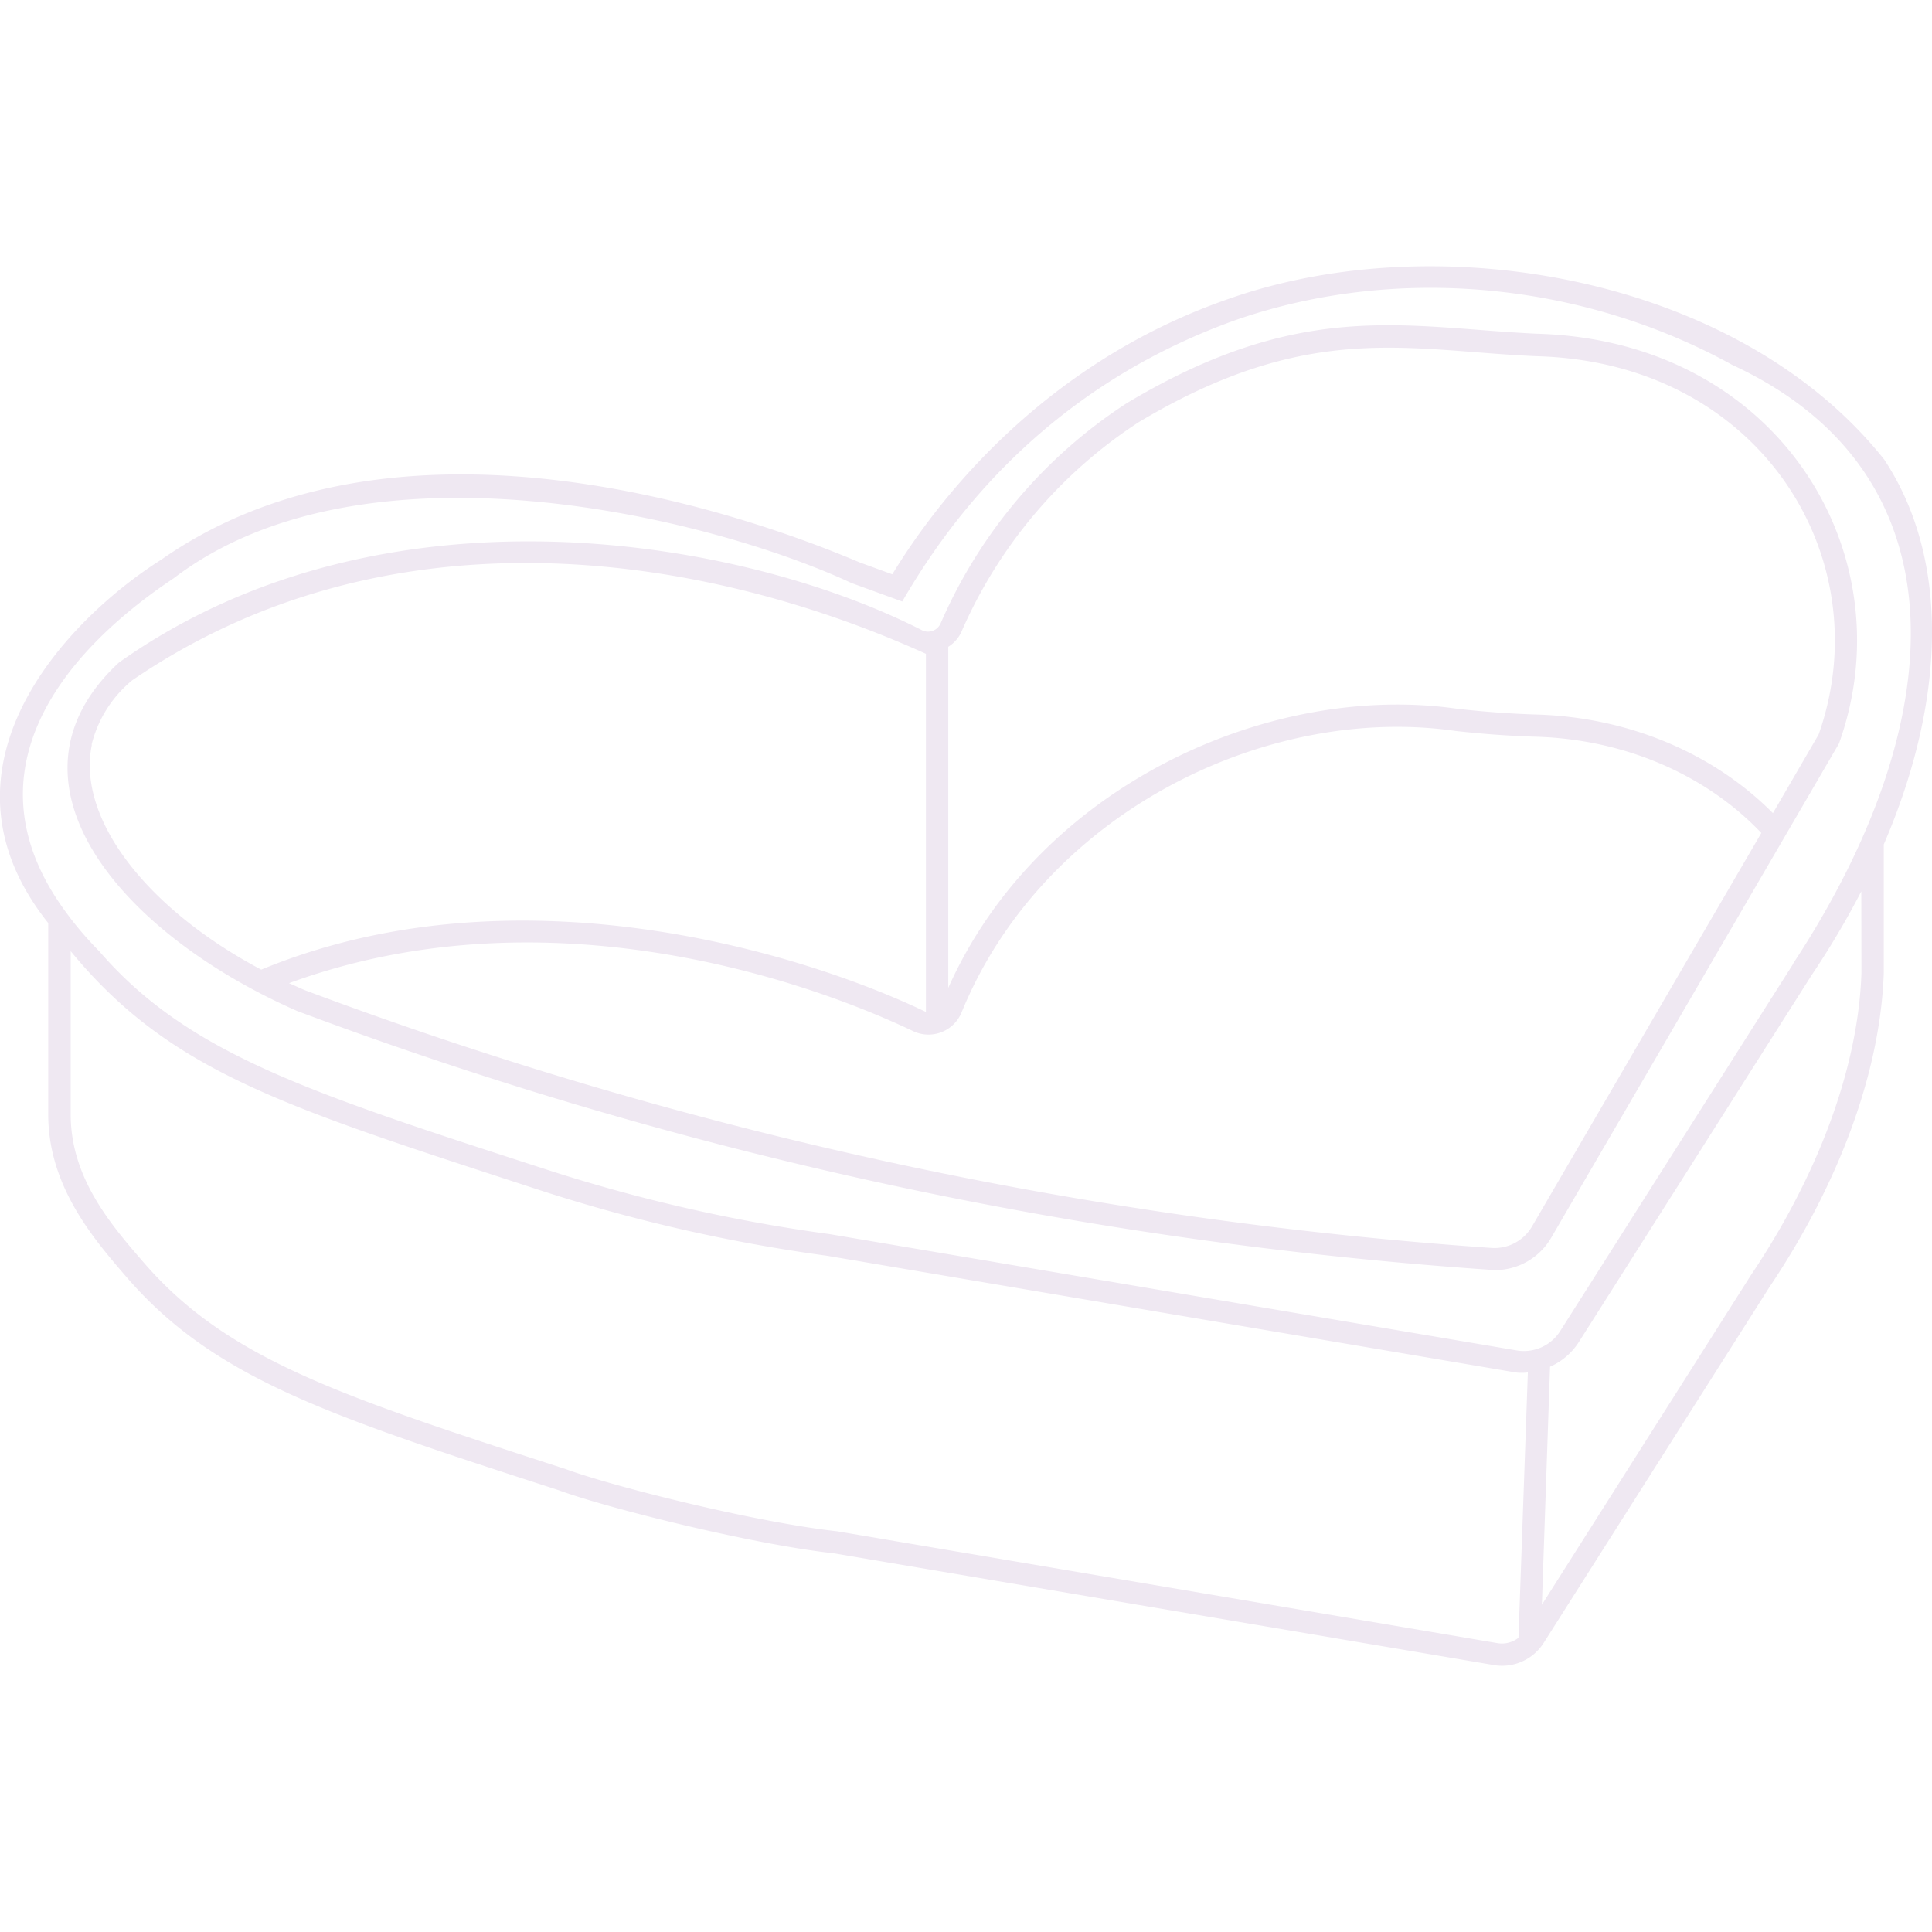 <svg id="Layer_1" data-name="Layer 1" xmlns="http://www.w3.org/2000/svg" viewBox="0 0 270 270"><defs><style>.cls-1{fill:#efe8f2;}</style></defs><path class="cls-1" d="M263.32,64.22C243,38.66,201.19,31.44,171.85,41.72,145.05,50.94,130.33,71,124.7,80.26l-4.58-1.67c-14.32-6.09-63.67-24.1-97.58-.38-13.48,8.54-33,29.21-15.8,50.79v26.74c0,10.08,6.35,17.41,11,22.8C30,192.68,46.08,197.89,78.11,208.27c6.64,2.45,26.82,7.52,38.37,8.8l92.28,15.62a6.57,6.57,0,0,0,1.16.1,6.88,6.88,0,0,0,5.82-3.21l31.52-49.67c9.84-14.64,15.52-30.21,16-43.9v-18C272.1,97.5,272.38,77.9,263.32,64.22ZM212.21,228.88a3.76,3.76,0,0,1-2.93.75L117,214c-11.45-1.26-31.31-6.26-37.88-8.67-31.48-10.21-47.28-15.33-59-28.85-4.56-5.26-10.24-11.81-10.24-20.73V132.93c14,17,30,21.76,65.26,33.3a230,230,0,0,0,40.41,9.26l95.91,16.25a6.49,6.49,0,0,0,2.06.06ZM260.14,136c-.45,13.07-5.94,28.07-15.48,42.26l-29.18,46L216.62,191a9.16,9.16,0,0,0,4-3.41l32.5-51.22a119.27,119.27,0,0,0,7-11.8Zm-9.57-1.25L218.05,186a6,6,0,0,1-6.11,2.72l-96-16.25a227.17,227.17,0,0,1-39.92-9.14c-33.17-10.75-49.82-16.15-62.16-30.4a49.11,49.11,0,0,1-4.06-4.66v-.14h-.1c-15-19.56-1.46-36.63,14.58-47.32C51,60.42,99.19,72.25,119,81.48l7.09,2.58c5.61-9.64,18.91-29.51,46.79-39.4C195.1,37,221,39.36,242.09,51,274.5,66,273.15,100.35,250.57,134.7Z"/><path class="cls-1" d="M214.8,46.64c-18.33-.85-32.82-5-57.34,9.71a69.79,69.79,0,0,0-26,30.75,1.92,1.92,0,0,1-2.56,1h0c-25.27-12.93-75.45-21.64-112.29,4.5C-1,108.92,16.31,130.2,41.51,141.28A591.08,591.08,0,0,0,208.89,177.5a9.1,9.1,0,0,0,7.9-4.54L257,103.91C266.49,77.5,248.58,47.59,214.8,46.64Zm-202,57.43a16.89,16.89,0,0,1,5.68-9c35.35-24.18,78.72-18.26,110.92-3.7v50.05c-17.64-8.46-57.5-20.54-92.89-5.91C20.46,127,10.7,114.36,12.84,104.07ZM214.1,171.4a6.08,6.08,0,0,1-5.66,3,589.12,589.12,0,0,1-165.78-36c-.77-.32-1.52-.68-2.27-1,34.7-12.72,70.53-1.25,87.24,6.71a5,5,0,0,0,6.72-2.55c11.37-27.93,42.61-43.2,69.05-39.41,3.82.43,7.62.7,11.3.81,12.32.37,23.69,5.28,31.45,13.45Zm40.06-68.76-6.39,11c-8.3-8.37-20.17-13.4-33-13.78-3.6-.11-7.32-.38-11.06-.8-26.25-3.8-58.58,10.74-71.19,39V90.39a4.87,4.87,0,0,0,1.8-2A66.67,66.67,0,0,1,159.14,59c23.79-14.22,37.55-10,55.56-9.22C246.11,50.59,262.8,78.16,254.16,102.64Z"/></svg>